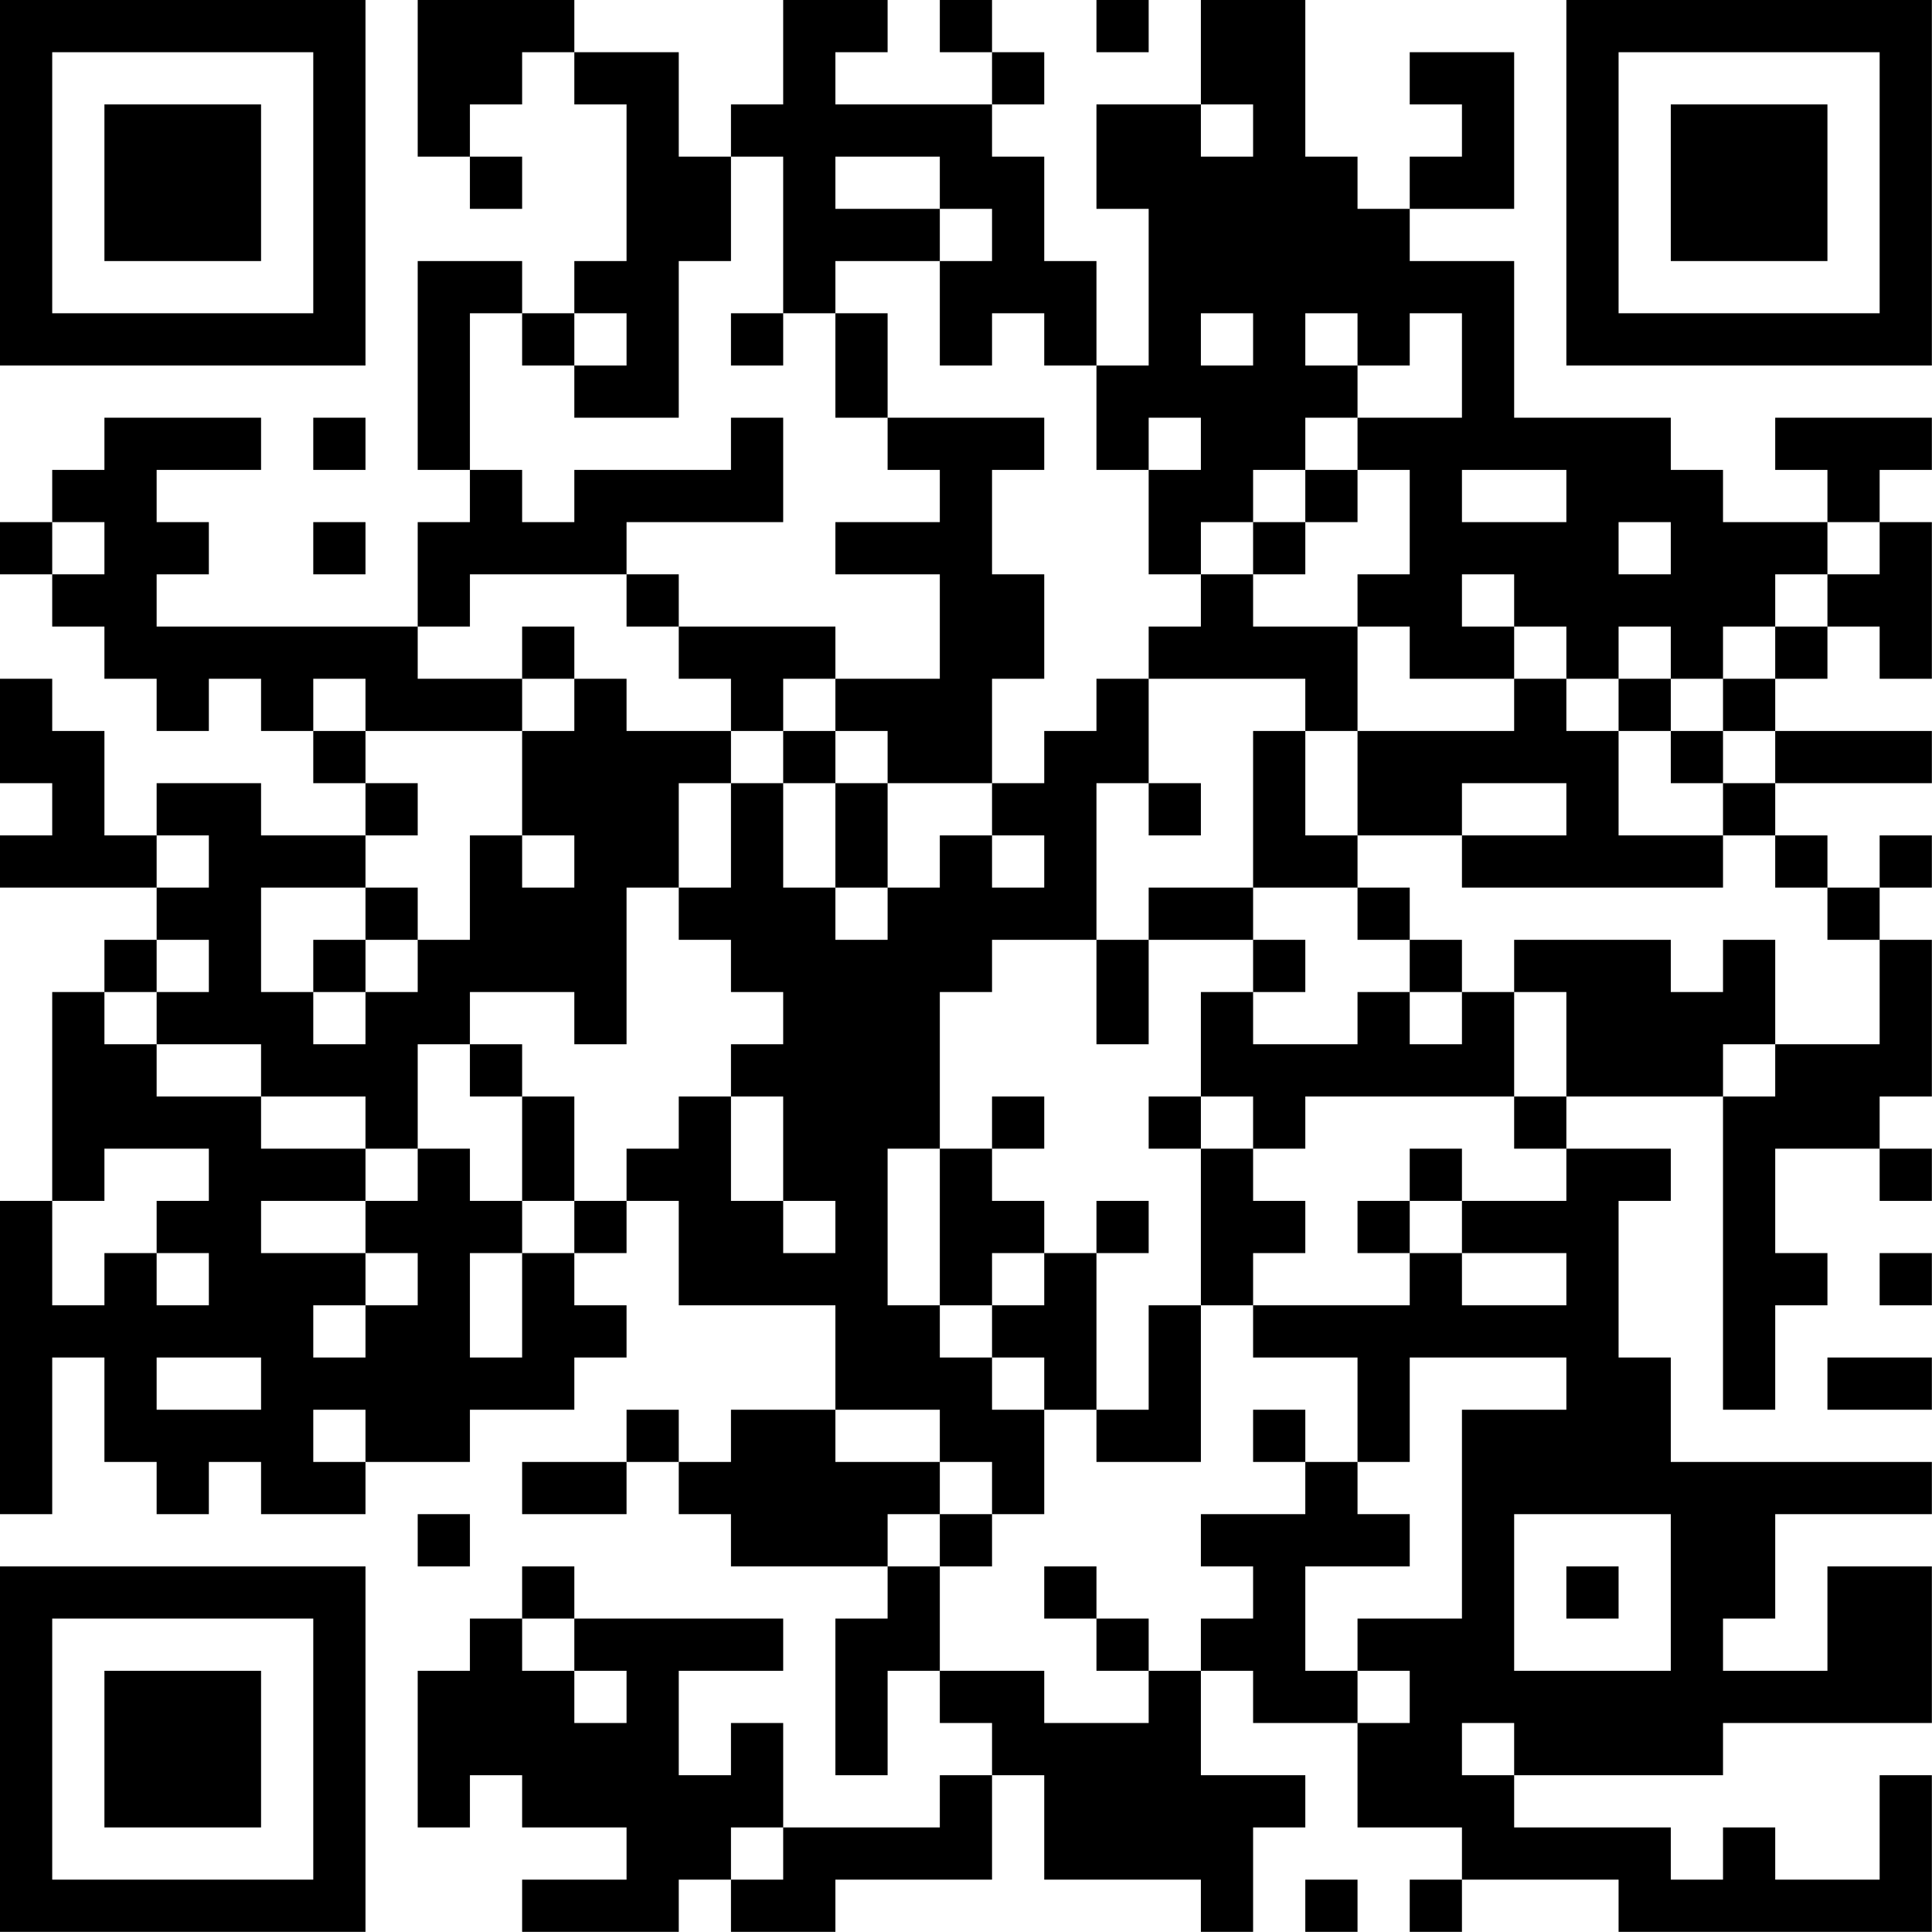 <?xml version="1.0" encoding="UTF-8"?>
<svg xmlns="http://www.w3.org/2000/svg" version="1.1" width="200" height="200" viewBox="0 0 200 200"><rect x="0" y="0" width="200" height="200" fill="#ffffff"/><g transform="scale(5.405)"><g transform="translate(0,0)"><path fill-rule="evenodd" d="M8 0L8 3L9 3L9 4L10 4L10 3L9 3L9 2L10 2L10 1L11 1L11 2L12 2L12 5L11 5L11 6L10 6L10 5L8 5L8 9L9 9L9 10L8 10L8 12L3 12L3 11L4 11L4 10L3 10L3 9L5 9L5 8L2 8L2 9L1 9L1 10L0 10L0 11L1 11L1 12L2 12L2 13L3 13L3 14L4 14L4 13L5 13L5 14L6 14L6 15L7 15L7 16L5 16L5 15L3 15L3 16L2 16L2 14L1 14L1 13L0 13L0 15L1 15L1 16L0 16L0 17L3 17L3 18L2 18L2 19L1 19L1 23L0 23L0 29L1 29L1 26L2 26L2 28L3 28L3 29L4 29L4 28L5 28L5 29L7 29L7 28L9 28L9 27L11 27L11 26L12 26L12 25L11 25L11 24L12 24L12 23L13 23L13 25L16 25L16 27L14 27L14 28L13 28L13 27L12 27L12 28L10 28L10 29L12 29L12 28L13 28L13 29L14 29L14 30L17 30L17 31L16 31L16 34L17 34L17 32L18 32L18 33L19 33L19 34L18 34L18 35L15 35L15 33L14 33L14 34L13 34L13 32L15 32L15 31L11 31L11 30L10 30L10 31L9 31L9 32L8 32L8 35L9 35L9 34L10 34L10 35L12 35L12 36L10 36L10 37L13 37L13 36L14 36L14 37L16 37L16 36L19 36L19 34L20 34L20 36L23 36L23 37L24 37L24 35L25 35L25 34L23 34L23 32L24 32L24 33L26 33L26 35L28 35L28 36L27 36L27 37L28 37L28 36L31 36L31 37L37 37L37 34L36 34L36 36L34 36L34 35L33 35L33 36L32 36L32 35L29 35L29 34L33 34L33 33L37 33L37 30L35 30L35 32L33 32L33 31L34 31L34 29L37 29L37 28L32 28L32 26L31 26L31 23L32 23L32 22L30 22L30 21L33 21L33 27L34 27L34 25L35 25L35 24L34 24L34 22L36 22L36 23L37 23L37 22L36 22L36 21L37 21L37 18L36 18L36 17L37 17L37 16L36 16L36 17L35 17L35 16L34 16L34 15L37 15L37 14L34 14L34 13L35 13L35 12L36 12L36 13L37 13L37 10L36 10L36 9L37 9L37 8L34 8L34 9L35 9L35 10L33 10L33 9L32 9L32 8L29 8L29 5L27 5L27 4L29 4L29 1L27 1L27 2L28 2L28 3L27 3L27 4L26 4L26 3L25 3L25 0L23 0L23 2L21 2L21 4L22 4L22 7L21 7L21 5L20 5L20 3L19 3L19 2L20 2L20 1L19 1L19 0L18 0L18 1L19 1L19 2L16 2L16 1L17 1L17 0L15 0L15 2L14 2L14 3L13 3L13 1L11 1L11 0ZM21 0L21 1L22 1L22 0ZM23 2L23 3L24 3L24 2ZM14 3L14 5L13 5L13 8L11 8L11 7L12 7L12 6L11 6L11 7L10 7L10 6L9 6L9 9L10 9L10 10L11 10L11 9L14 9L14 8L15 8L15 10L12 10L12 11L9 11L9 12L8 12L8 13L10 13L10 14L7 14L7 13L6 13L6 14L7 14L7 15L8 15L8 16L7 16L7 17L5 17L5 19L6 19L6 20L7 20L7 19L8 19L8 18L9 18L9 16L10 16L10 17L11 17L11 16L10 16L10 14L11 14L11 13L12 13L12 14L14 14L14 15L13 15L13 17L12 17L12 20L11 20L11 19L9 19L9 20L8 20L8 22L7 22L7 21L5 21L5 20L3 20L3 19L4 19L4 18L3 18L3 19L2 19L2 20L3 20L3 21L5 21L5 22L7 22L7 23L5 23L5 24L7 24L7 25L6 25L6 26L7 26L7 25L8 25L8 24L7 24L7 23L8 23L8 22L9 22L9 23L10 23L10 24L9 24L9 26L10 26L10 24L11 24L11 23L12 23L12 22L13 22L13 21L14 21L14 23L15 23L15 24L16 24L16 23L15 23L15 21L14 21L14 20L15 20L15 19L14 19L14 18L13 18L13 17L14 17L14 15L15 15L15 17L16 17L16 18L17 18L17 17L18 17L18 16L19 16L19 17L20 17L20 16L19 16L19 15L20 15L20 14L21 14L21 13L22 13L22 15L21 15L21 18L19 18L19 19L18 19L18 22L17 22L17 25L18 25L18 26L19 26L19 27L20 27L20 29L19 29L19 28L18 28L18 27L16 27L16 28L18 28L18 29L17 29L17 30L18 30L18 32L20 32L20 33L22 33L22 32L23 32L23 31L24 31L24 30L23 30L23 29L25 29L25 28L26 28L26 29L27 29L27 30L25 30L25 32L26 32L26 33L27 33L27 32L26 32L26 31L28 31L28 27L30 27L30 26L27 26L27 28L26 28L26 26L24 26L24 25L27 25L27 24L28 24L28 25L30 25L30 24L28 24L28 23L30 23L30 22L29 22L29 21L30 21L30 19L29 19L29 18L32 18L32 19L33 19L33 18L34 18L34 20L33 20L33 21L34 21L34 20L36 20L36 18L35 18L35 17L34 17L34 16L33 16L33 15L34 15L34 14L33 14L33 13L34 13L34 12L35 12L35 11L36 11L36 10L35 10L35 11L34 11L34 12L33 12L33 13L32 13L32 12L31 12L31 13L30 13L30 12L29 12L29 11L28 11L28 12L29 12L29 13L27 13L27 12L26 12L26 11L27 11L27 9L26 9L26 8L28 8L28 6L27 6L27 7L26 7L26 6L25 6L25 7L26 7L26 8L25 8L25 9L24 9L24 10L23 10L23 11L22 11L22 9L23 9L23 8L22 8L22 9L21 9L21 7L20 7L20 6L19 6L19 7L18 7L18 5L19 5L19 4L18 4L18 3L16 3L16 4L18 4L18 5L16 5L16 6L15 6L15 3ZM14 6L14 7L15 7L15 6ZM16 6L16 8L17 8L17 9L18 9L18 10L16 10L16 11L18 11L18 13L16 13L16 12L13 12L13 11L12 11L12 12L13 12L13 13L14 13L14 14L15 14L15 15L16 15L16 17L17 17L17 15L19 15L19 13L20 13L20 11L19 11L19 9L20 9L20 8L17 8L17 6ZM23 6L23 7L24 7L24 6ZM6 8L6 9L7 9L7 8ZM25 9L25 10L24 10L24 11L23 11L23 12L22 12L22 13L25 13L25 14L24 14L24 17L22 17L22 18L21 18L21 20L22 20L22 18L24 18L24 19L23 19L23 21L22 21L22 22L23 22L23 25L22 25L22 27L21 27L21 24L22 24L22 23L21 23L21 24L20 24L20 23L19 23L19 22L20 22L20 21L19 21L19 22L18 22L18 25L19 25L19 26L20 26L20 27L21 27L21 28L23 28L23 25L24 25L24 24L25 24L25 23L24 23L24 22L25 22L25 21L29 21L29 19L28 19L28 18L27 18L27 17L26 17L26 16L28 16L28 17L33 17L33 16L31 16L31 14L32 14L32 15L33 15L33 14L32 14L32 13L31 13L31 14L30 14L30 13L29 13L29 14L26 14L26 12L24 12L24 11L25 11L25 10L26 10L26 9ZM28 9L28 10L30 10L30 9ZM1 10L1 11L2 11L2 10ZM6 10L6 11L7 11L7 10ZM31 10L31 11L32 11L32 10ZM10 12L10 13L11 13L11 12ZM15 13L15 14L16 14L16 15L17 15L17 14L16 14L16 13ZM25 14L25 16L26 16L26 14ZM22 15L22 16L23 16L23 15ZM28 15L28 16L30 16L30 15ZM3 16L3 17L4 17L4 16ZM7 17L7 18L6 18L6 19L7 19L7 18L8 18L8 17ZM24 17L24 18L25 18L25 19L24 19L24 20L26 20L26 19L27 19L27 20L28 20L28 19L27 19L27 18L26 18L26 17ZM9 20L9 21L10 21L10 23L11 23L11 21L10 21L10 20ZM23 21L23 22L24 22L24 21ZM2 22L2 23L1 23L1 25L2 25L2 24L3 24L3 25L4 25L4 24L3 24L3 23L4 23L4 22ZM27 22L27 23L26 23L26 24L27 24L27 23L28 23L28 22ZM19 24L19 25L20 25L20 24ZM36 24L36 25L37 25L37 24ZM3 26L3 27L5 27L5 26ZM35 26L35 27L37 27L37 26ZM6 27L6 28L7 28L7 27ZM24 27L24 28L25 28L25 27ZM8 29L8 30L9 30L9 29ZM18 29L18 30L19 30L19 29ZM29 29L29 32L32 32L32 29ZM20 30L20 31L21 31L21 32L22 32L22 31L21 31L21 30ZM30 30L30 31L31 31L31 30ZM10 31L10 32L11 32L11 33L12 33L12 32L11 32L11 31ZM28 33L28 34L29 34L29 33ZM14 35L14 36L15 36L15 35ZM25 36L25 37L26 37L26 36ZM0 0L0 7L7 7L7 0ZM1 1L1 6L6 6L6 1ZM2 2L2 5L5 5L5 2ZM30 0L30 7L37 7L37 0ZM31 1L31 6L36 6L36 1ZM32 2L32 5L35 5L35 2ZM0 30L0 37L7 37L7 30ZM1 31L1 36L6 36L6 31ZM2 32L2 35L5 35L5 32Z" fill="#000000"/></g></g></svg>
